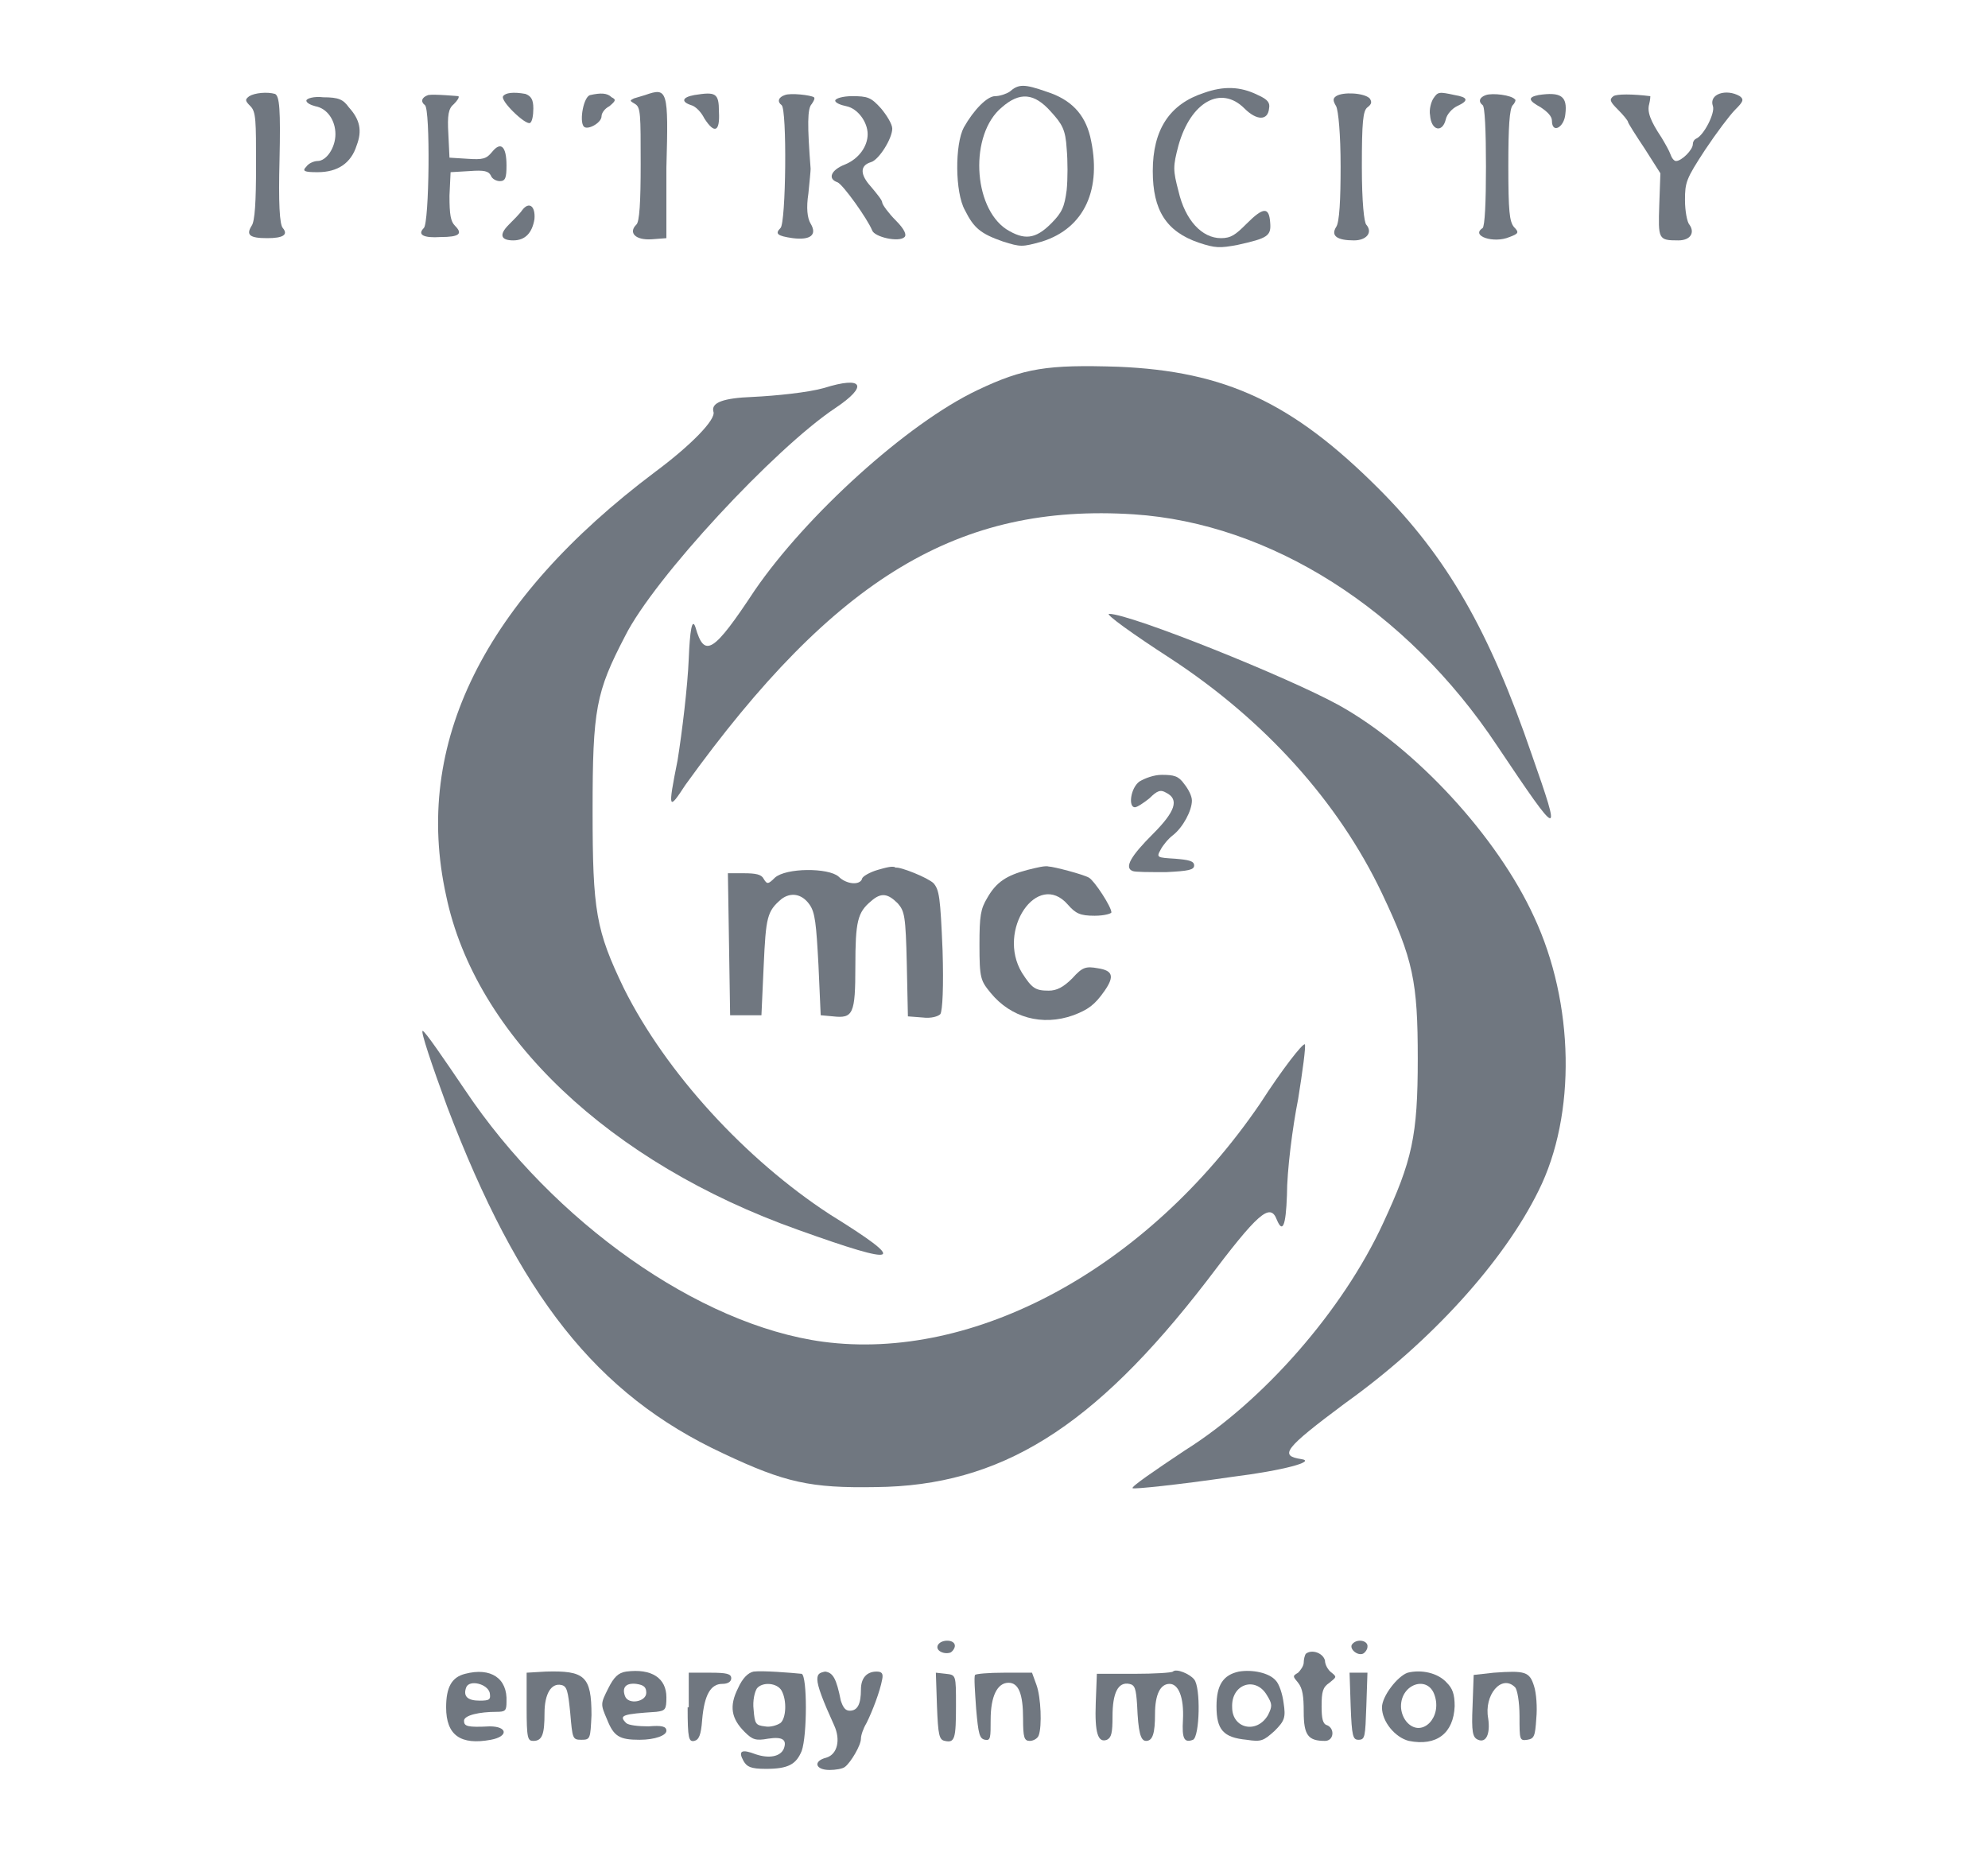 <?xml version="1.0" encoding="utf-8"?>
<!-- Generator: Adobe Illustrator 23.0.0, SVG Export Plug-In . SVG Version: 6.00 Build 0)  -->
<svg version="1.1" xmlns="http://www.w3.org/2000/svg" xmlns:xlink="http://www.w3.org/1999/xlink" x="0px" y="0px"
	 viewBox="0 0 177.8 166" style="enable-background:new 0 0 177.8 166;" xml:space="preserve">
<style type="text/css">
	.st0{display:none;}
	.st1{display:inline;fill:#707780;}
	.st2{display:inline;}
	.st3{fill:#707780;}
	.st4{display:none;fill:#231F20;}
	.st5{display:none;fill:#707780;}
	.st6{fill:#707780;stroke:#707780;stroke-width:2;stroke-miterlimit:10;}
	.st7{fill:none;}
</style>
<g id="Layer_1" class="st0">
</g>
<g id="Layer_2">
	<path class="st0" d="M86,39.1c-0.6,0.3-1.3,0.5-1.5,0.5c-0.6,0-5.1,2.1-7,3.3c-4.1,2.6-9.5,7.6-12.6,11.8c-0.9,1.2-1.8,2.2-2,2.4
		c-0.2,0.2-1.1,1.5-2,2.9c-1.9,2.9-2.5,3.3-3.3,2.3c-0.5-0.6-0.6-0.7-0.6,0c-0.2,3.2-0.6,7.5-1,9.4c-0.5,3.1-0.2,3.4,1.4,1.4
		c0.6-0.9,1.2-1.7,1.2-1.9c0-0.1,0.4-0.7,0.9-1.2c0.5-0.5,1.6-1.8,2.4-2.9c3.6-4.8,10.3-10.3,15.1-12.4c5.6-2.5,7.6-3.1,11.6-3.5
		c3.6-0.3,9.2-0.1,10.7,0.5c0.6,0.3,1.6,0.5,2.1,0.5c0.5,0,1.2,0.2,1.5,0.5c0.4,0.3,0.9,0.5,1.2,0.5c0.3,0,0.8,0.1,1.2,0.3
		c0.3,0.2,1.4,0.7,2.3,1.1s2.2,1.1,2.7,1.4c0.5,0.4,1.2,0.7,1.4,0.9c1.3,0.6,5.6,4.2,8.4,7.1c2.7,2.8,7,8.1,7,8.6
		c0,0.3,1.4,2.1,1.7,2.1c0.4,0,0.3-1.5-0.1-2.3c-0.2-0.4-0.5-1.1-0.6-1.7c-0.5-2.1-2-5.9-3.4-8.6c-0.3-0.5-0.5-1.1-0.5-1.2
		c0-0.2-0.4-0.8-0.8-1.5s-1-1.5-1.1-1.9c-1.4-3.1-6.8-9.2-10.7-12.2c-3.6-2.7-8.3-5-11.5-5.7c-0.6-0.1-1.4-0.4-1.8-0.6
		C97.3,38.4,87.4,38.5,86,39.1z"/>
	<path class="st0" d="M108,98.5c-1.5,2.8-5.9,8.3-10,12.4c-2.2,2.2-4.2,4-4.3,4c-0.1,0-0.9,0.5-1.7,1.1c-2.9,2.3-10.9,5.7-13.2,5.7
		c-0.5,0-1.7,0.2-2.5,0.5c-2,0.6-6,0.6-8,0c-0.9-0.3-2.2-0.5-2.9-0.5s-1.6-0.2-1.9-0.5c-0.4-0.3-1-0.5-1.4-0.5s-1-0.1-1.3-0.3
		c-0.3-0.2-1.3-0.6-2.2-1c-0.9-0.4-2-0.9-2.6-1.2c-1.3-0.7-6.3-4-7.1-4.7c-3-2.6-5.6-5.1-6.6-6.3c-0.6-0.8-1.5-1.9-2-2.4
		c-0.5-0.5-1.2-1.4-1.6-2.1c-0.4-0.6-0.9-1.4-1.2-1.6c-0.2-0.3-0.6-0.9-0.9-1.5c-0.2-0.6-0.6-1.1-0.7-1.1c-0.5,0-0.4,1.6,0.2,2.6
		c0.3,0.5,0.5,1.2,0.5,1.6c0,0.5,0.2,1.1,0.5,1.4c0.3,0.3,0.5,0.8,0.5,1.1c0,0.3,0.2,0.9,0.5,1.4c0.3,0.5,0.5,1.2,0.5,1.5
		s0.2,0.7,0.5,1c0.3,0.2,0.5,0.6,0.5,1s0.2,0.7,0.5,1s0.5,0.6,0.5,1s0.2,0.7,0.5,1c0.3,0.2,0.5,0.6,0.5,0.8c0,0.3,0.6,1.4,1.4,2.6
		c0.8,1.2,1.4,2.2,1.4,2.4c0,0.8,8.8,9.7,9.6,9.7c0.2,0,0.8,0.4,1.4,1c0.6,0.5,1.4,0.9,1.6,1c0.3,0,0.7,0.2,0.9,0.5s0.6,0.5,1,0.5
		c0.3,0,0.7,0.2,1,0.5s0.6,0.5,0.9,0.5c0.3,0,0.8,0.2,1.1,0.5c0.4,0.3,1,0.5,1.4,0.5s1.1,0.2,1.4,0.4s1.5,0.5,2.5,0.6
		c1,0.1,2.6,0.4,3.6,0.6c1.4,0.3,2.2,0.3,3.9-0.1c1.1-0.3,2.7-0.5,3.5-0.5s1.7-0.2,2.1-0.5c0.3-0.3,0.9-0.5,1.2-0.5
		c0.5,0,1.6-0.5,3.1-1.3c0.3-0.2,0.8-0.5,1.3-0.6c0.4-0.2,0.9-0.5,1-0.6c0.1-0.1,0.7-0.6,1.4-1s1.6-1.1,2.1-1.5
		c0.5-0.4,1.7-1.5,2.7-2.4c1.1-0.9,2.7-2.6,3.7-3.7c1-1.1,2.1-2.4,2.6-2.9c0.5-0.5,1.3-1.5,1.7-2.3c0.5-0.7,1.1-1.6,1.4-1.9
		c0.7-0.7,2.6-3.6,2.6-3.9c0-0.5,1.3-1.4,1.6-1.2c0.2,0.1,0.4,0.5,0.4,0.9c0,0.6,0.6,1.9,0.7,1.5c0-0.1,0.2-1.9,0.3-4
		c0.2-2.1,0.4-4.3,0.5-4.8c0.1-0.5,0.3-1.9,0.4-3.1C108.9,98.1,108.6,97.3,108,98.5z"/>
	<g>
		<g>
			<path class="st3" d="M67.5,52.8c-3.7,5.6-4.5,6.1-5.3,3.3c-0.3-0.9-0.5,0.3-0.6,2.8c-0.1,2.5-0.6,6.6-1,9.1
				c-0.9,4.5-0.8,4.5,0.7,2.2C74.7,51.6,85.8,45,101.4,46c12.2,0.8,24.4,8.5,32.5,20.7c5.7,8.5,5.8,8.5,3.1,0.8
				c-3.8-11.1-7.6-17.7-13.7-23.8c-7.7-7.7-13.7-10.5-23.3-10.9c-6.3-0.2-8.4,0.1-12.6,2.1C81.1,37.9,72.1,46.1,67.5,52.8z"/>
			<path class="st3" d="M71.4,110c9.2,3.3,9.9,3,2.8-1.4c-7.5-4.9-14.6-12.6-18.4-20.2c-2.5-5.2-2.8-6.9-2.8-15.9
				c0-9.1,0.3-10.6,2.9-15.6c2.6-5.2,13.4-16.8,18.8-20.4c3-2,2.5-2.9-1-1.8c-1.4,0.4-4.3,0.7-6.4,0.8c-2.6,0.1-3.7,0.5-3.5,1.3
				c0.3,0.7-2.1,3.1-5.2,5.4C43.3,53.7,36.9,66.5,39.9,80.1C42.5,92.6,54.5,104,71.4,110z"/>
			<path class="st3" d="M137.2,82c-3.3-7.2-10.6-15.1-17.4-18.9c-4.5-2.5-18.7-8.2-20.6-8.2c-0.4,0,2.1,1.8,5.5,4
				c8.4,5.5,15,12.8,18.9,21c2.8,5.9,3.2,7.9,3.2,14.8c0,6.9-0.5,9.1-3.1,14.7c-3.6,7.8-10.7,15.9-17.7,20.3
				c-2.7,1.8-4.9,3.3-4.7,3.4c0.1,0.1,4-0.3,8.8-1c4.8-0.6,7.6-1.4,6.3-1.6c-2-0.3-1.6-0.9,3.9-5c7.7-5.5,14.2-12.7,17.3-19
				C141,99.7,140.8,89.7,137.2,82z"/>
			<path class="st3" d="M114.2,109.1c0.5,1.2,0.8,0.6,0.9-2.2c0-2.2,0.5-6.1,1-8.6c0.4-2.5,0.7-4.7,0.6-4.9c-0.2-0.1-2,2.2-4,5.3
				c-10.1,14.8-25.6,23.1-39.1,21.3c-11.1-1.5-24.1-10.7-32-22.5c-1.9-2.8-3.6-5.3-3.8-5.3s0.8,3,2.2,6.8
				c6.4,16.8,13.3,25.7,24.7,31c5.5,2.6,7.8,3.1,13.6,3c11.2-0.1,19.5-5.3,29.6-18.4C112.5,108.5,113.6,107.5,114.2,109.1z"/>
		</g>
		<path class="st3" d="M90.3,8.2C90,8.4,89.4,8.6,89,8.6c-0.7,0-1.9,1.2-2.8,2.8c-0.8,1.5-0.8,5.8,0.1,7.4c0.8,1.6,1.4,2.1,3.4,2.8
			c1.6,0.5,1.7,0.5,3.5,0c3.8-1.2,5.4-4.7,4.3-9.4c-0.5-2-1.7-3.3-3.9-4C91.6,7.5,91.1,7.5,90.3,8.2z M94,10c1,1.1,1.3,1.6,1.4,3.3
			c0.1,1.1,0.1,2.7,0,3.7c-0.2,1.5-0.4,2-1.4,3c-1.4,1.4-2.4,1.5-4,0.5c-3-2-3.3-8.5-0.4-10.9C91.2,8.2,92.5,8.3,94,10z"/>
		<path class="st3" d="M107.7,8.3c-3.1,1-4.6,3.3-4.6,7c0,3.5,1.2,5.4,4.1,6.4c1.5,0.5,1.9,0.5,3.5,0.2c2.7-0.6,3-0.8,2.9-2
			c-0.1-1.4-0.6-1.4-2.1,0.1c-1,1-1.4,1.3-2.3,1.3c-1.7,0-3.2-1.6-3.8-4.2c-0.5-1.9-0.5-2.2,0-4.1c1.1-3.9,3.8-5.4,5.9-3.3
			c1.1,1.1,2.1,1.1,2.2,0c0.1-0.5-0.1-0.8-1-1.2C110.9,7.7,109.4,7.7,107.7,8.3z"/>
		<path class="st3" d="M22.3,8.6c-0.4,0.3-0.4,0.4,0.1,0.9c0.5,0.5,0.5,1.3,0.5,5.3c0,3.2-0.1,5-0.4,5.4c-0.5,0.8-0.2,1.1,1.4,1.1
			c1.4,0,1.9-0.3,1.4-0.9c-0.3-0.3-0.4-2.3-0.3-6.1c0.1-4.5,0-5.7-0.4-5.9C23.9,8.2,22.8,8.3,22.3,8.6z"/>
		<path class="st3" d="M38.3,8.5c-0.6,0.2-0.7,0.6-0.3,0.9c0.5,0.3,0.4,10.6-0.1,11c-0.6,0.6,0,0.9,1.5,0.8c1.7,0,2-0.3,1.3-1
			c-0.4-0.4-0.5-1-0.5-2.7l0.1-2.1l1.7-0.1c1.3-0.1,1.7,0,1.9,0.4c0.1,0.3,0.5,0.5,0.8,0.5c0.5,0,0.6-0.3,0.6-1.4
			c0-1.7-0.5-2.2-1.3-1.2c-0.5,0.6-0.8,0.7-2.2,0.6l-1.6-0.1l-0.1-2.1c-0.1-1.7,0-2.3,0.5-2.7c0.3-0.3,0.5-0.6,0.4-0.7
			C41,8.6,38.8,8.4,38.3,8.5z"/>
		<path class="st3" d="M45,8.6c-0.3,0.4,2,2.6,2.4,2.4c0.2-0.1,0.3-0.7,0.3-1.3c0-0.8-0.2-1.1-0.7-1.3C45.9,8.2,45.2,8.3,45,8.6z"/>
		<path class="st3" d="M52.8,8.5c-0.6,0.1-1,2.3-0.6,2.8c0.3,0.4,1.6-0.3,1.6-0.9c0-0.3,0.3-0.7,0.7-0.9c0.6-0.5,0.6-0.6,0.2-0.8
			C54.3,8.3,53.7,8.3,52.8,8.5z"/>
		<path class="st3" d="M57.7,8.5c-0.3,0.1-0.7,0.2-1,0.3c-0.4,0.2-0.4,0.2,0.1,0.5c0.5,0.3,0.5,0.9,0.5,5.4c0,3.3-0.1,5.2-0.4,5.4
			c-0.7,0.7-0.1,1.4,1.4,1.3l1.3-0.1l0-6.3C59.8,8,59.7,7.8,57.7,8.5z"/>
		<path class="st3" d="M62.1,8.5c-1.1,0.2-1.2,0.6-0.3,0.9c0.4,0.1,0.9,0.6,1.2,1.2c0.9,1.4,1.4,1.2,1.3-0.6
			C64.3,8.3,64,8.2,62.1,8.5z"/>
		<path class="st3" d="M70.2,8.5c-0.6,0.2-0.7,0.6-0.3,0.9c0.5,0.3,0.4,10.6-0.1,11c-0.5,0.5-0.3,0.7,1.1,0.9
			c1.6,0.2,2.2-0.3,1.6-1.3c-0.3-0.5-0.4-1.4-0.2-2.7c0.1-1,0.2-2,0.2-2.2c-0.3-3.9-0.3-5.4,0.1-5.8c0.2-0.3,0.3-0.5,0.2-0.6
			C72.5,8.5,70.7,8.3,70.2,8.5z"/>
		<path class="st3" d="M119.5,8.6c-0.3,0.2-0.3,0.4,0,0.9c0.2,0.4,0.4,2.5,0.4,5.4s-0.1,5-0.4,5.4c-0.5,0.8,0.1,1.2,1.6,1.2
			c1.1,0,1.7-0.7,1.1-1.4c-0.2-0.2-0.4-2-0.4-5.2c0-4,0.1-5,0.5-5.3c0.4-0.3,0.4-0.5,0.2-0.8C122,8.3,120.1,8.2,119.5,8.6z"/>
		<path class="st3" d="M128.2,8.8c-0.2,0.3-0.4,1-0.3,1.5c0.1,1.4,1.1,1.6,1.4,0.4c0.1-0.5,0.6-1,1-1.2c1.1-0.5,1-0.8-0.2-1
			C128.7,8.2,128.6,8.2,128.2,8.8z"/>
		<path class="st3" d="M132.9,8.5c-0.6,0.2-0.7,0.6-0.3,0.9c0.2,0.1,0.3,2.3,0.3,5.5s-0.1,5.3-0.3,5.5c-1.1,0.7,1,1.4,2.4,0.8
			c0.8-0.3,0.9-0.4,0.4-0.9c-0.4-0.5-0.5-1.4-0.5-5.5c0-3.4,0.1-5.1,0.4-5.4c0.2-0.2,0.3-0.5,0.2-0.5C135.2,8.5,133.5,8.3,132.9,8.5
			z"/>
		<path class="st3" d="M137.6,8.5c-1,0.2-0.9,0.5,0.2,1.1c0.6,0.4,1,0.8,1,1.2c0,1.2,1.1,0.6,1.2-0.6C140.2,8.6,139.6,8.2,137.6,8.5
			z"/>
		<path class="st3" d="M144.3,8.6c-0.4,0.3-0.3,0.5,0.4,1.2c0.5,0.5,0.9,1,0.9,1.1c0,0.1,0.7,1.2,1.5,2.4l1.4,2.2l-0.1,2.8
			c-0.1,3.1-0.1,3.2,1.7,3.2c1.1,0,1.5-0.7,1-1.4c-0.2-0.2-0.4-1.2-0.4-2.2c0-1.6,0.1-1.9,1.8-4.5c1-1.5,2.2-3.1,2.7-3.6
			c0.7-0.7,0.8-0.9,0.4-1.2c-1.2-0.7-2.8-0.2-2.4,0.9c0.2,0.6-0.8,2.6-1.5,2.9c-0.2,0.1-0.3,0.3-0.3,0.5c0,0.5-1,1.5-1.5,1.5
			c-0.2,0-0.4-0.3-0.5-0.6c-0.1-0.3-0.5-1-0.8-1.5c-1-1.5-1.3-2.3-1.1-3c0.1-0.4,0.1-0.7,0.1-0.7C146,8.4,144.6,8.4,144.3,8.6z"/>
		<path class="st3" d="M27.4,9c0,0.2,0.4,0.4,0.8,0.5C29.3,9.7,30,10.8,30,12c0,1.2-0.8,2.4-1.6,2.4c-0.3,0-0.8,0.2-1,0.5
			c-0.4,0.4-0.2,0.5,1,0.5c1.8,0,3-0.8,3.5-2.4c0.5-1.3,0.3-2.3-0.7-3.4c-0.5-0.7-0.9-0.9-2.3-0.9C28.1,8.6,27.4,8.8,27.4,9z"/>
		<path class="st3" d="M74.7,9c0,0.2,0.5,0.4,1,0.5c1,0.2,1.9,1.4,1.9,2.5c0,1.1-0.8,2.2-2,2.7c-1.3,0.5-1.6,1.3-0.7,1.6
			c0.5,0.2,2.7,3.3,3.1,4.3c0.2,0.6,2.4,1.1,2.9,0.6c0.2-0.2,0-0.7-0.8-1.5c-0.6-0.6-1.2-1.4-1.2-1.6c0-0.2-0.5-0.8-1-1.4
			c-1-1.1-1-1.9,0-2.2c0.7-0.2,1.9-2.1,1.9-3c0-0.4-0.5-1.2-1-1.8c-0.9-1-1.2-1.1-2.6-1.1C75.4,8.6,74.7,8.8,74.7,9z"/>
		<path class="st3" d="M46.7,18.8c-0.2,0.3-0.8,0.9-1.2,1.3c-0.9,0.9-0.7,1.4,0.4,1.4s1.7-0.7,1.9-1.9C47.9,18.4,47.3,18,46.7,18.8z
			"/>
		<g>
			<path class="st3" d="M101.9,69.9c-0.8,0.6-1,2.3-0.4,2.3c0.2,0,0.8-0.4,1.3-0.8c0.7-0.7,1-0.8,1.5-0.5c1.2,0.6,0.8,1.7-1.2,3.7
				c-1.9,1.9-2.6,3-1.8,3.3c0.2,0.1,1.5,0.1,3,0.1c2-0.1,2.5-0.2,2.5-0.6c0-0.4-0.5-0.5-1.7-0.6c-1.6-0.1-1.7-0.1-1.3-0.8
				c0.2-0.4,0.7-1,1.1-1.3c0.9-0.7,1.7-2.2,1.7-3.1c0-0.4-0.3-1-0.7-1.5c-0.5-0.7-0.9-0.8-2-0.8C103.2,69.3,102.4,69.6,101.9,69.9z"
				/>
			<path class="st3" d="M78.5,77.8c-0.7,0.2-1.4,0.6-1.4,0.8c-0.2,0.6-1.4,0.5-2.1-0.2c-0.9-0.8-4.7-0.8-5.7,0.1
				c-0.6,0.6-0.7,0.6-1,0.1c-0.2-0.4-0.7-0.5-1.8-0.5h-1.4l0.1,6.3l0.1,6.4h1.4h1.4l0.2-4.4c0.2-4.4,0.3-4.9,1.6-6
				c0.8-0.6,1.8-0.5,2.5,0.5c0.5,0.7,0.6,1.7,0.8,5.4l0.2,4.5l1.1,0.1c1.8,0.2,2-0.2,2-4.5c0-4,0.2-4.8,1.4-5.8
				c0.9-0.8,1.5-0.7,2.4,0.2c0.6,0.7,0.7,1.1,0.8,5.4l0.1,4.7l1.3,0.1c0.8,0.1,1.4-0.1,1.6-0.3c0.2-0.3,0.3-2.5,0.2-5.7
				c-0.2-4.8-0.3-5.4-0.8-6c-0.5-0.5-3-1.5-3.4-1.4C79.9,77.4,79.2,77.6,78.5,77.8z"/>
			<path class="st3" d="M91.9,77.8c-1.9,0.5-2.8,1.1-3.6,2.5c-0.6,1-0.7,1.6-0.7,4.2c0,3,0.1,3.2,1,4.3c1.8,2.2,4.6,3,7.4,2
				c1.3-0.5,1.9-0.9,2.8-2.2c0.9-1.3,0.7-1.8-0.6-2c-1.1-0.2-1.4-0.1-2.3,0.9c-0.8,0.8-1.4,1.1-2.1,1.1c-1.2,0-1.5-0.2-2.4-1.6
				c-2.3-3.8,1.4-9.2,4.1-6.1c0.7,0.8,1.1,1,2.4,1c0.9,0,1.5-0.2,1.5-0.3c0-0.5-1.5-2.8-2-3.1c-0.5-0.3-3.2-1-3.6-1
				C93.5,77.4,92.7,77.6,91.9,77.8z"/>
		</g>
		<path class="st3" d="M83.9,147.1c-0.3,0.5,0.5,0.9,1.1,0.7c0.2-0.1,0.4-0.4,0.4-0.6C85.4,146.6,84.2,146.6,83.9,147.1z"/>
		<path class="st3" d="M120.9,147.1c-0.2,0.4,0.5,1,1,0.8c0.2-0.1,0.4-0.4,0.4-0.6C122.4,146.7,121.3,146.5,120.9,147.1z"/>
		<path class="st3" d="M116.8,147.9c-0.1,0.1-0.2,0.5-0.2,0.8s-0.3,0.7-0.5,0.9c-0.5,0.3-0.5,0.3,0,0.9c0.4,0.5,0.5,1.2,0.5,2.6
			c0,2.1,0.4,2.6,1.9,2.6c0.8,0,0.9-1.1,0.2-1.4c-0.4-0.1-0.5-0.6-0.5-1.7c0-1.3,0.1-1.7,0.7-2.1c0.6-0.5,0.7-0.5,0.2-0.9
			c-0.3-0.2-0.6-0.7-0.6-1.1C118.3,147.8,117.3,147.5,116.8,147.9z"/>
		<path class="st3" d="M41.6,149.7c-1.2,0.3-1.7,1.2-1.7,3c0,2.5,1.3,3.4,4,2.9c1.6-0.3,1.5-1.2-0.1-1.2c-2,0.1-2.3,0-2.3-0.5
			c0-0.5,1.4-0.8,2.9-0.8c0.8,0,0.9-0.1,0.9-0.9C45.4,150.1,43.9,149.1,41.6,149.7z M43.8,151.4c0.1,0.6,0,0.7-0.9,0.7
			c-1.1,0-1.5-0.4-1.2-1.2C42,150.2,43.6,150.6,43.8,151.4z"/>
		<path class="st3" d="M48.8,149.5l-1.7,0.1v3.1c0,2.8,0.1,3,0.6,3c0.8,0,1-0.6,1-2.5c0-1.7,0.6-2.7,1.5-2.5
			c0.5,0.1,0.6,0.5,0.8,2.5c0.2,2.3,0.2,2.4,1,2.4s0.8-0.1,0.9-2.2C52.9,149.9,52.3,149.4,48.8,149.5z"/>
		<path class="st3" d="M56,149.5c-0.7,0.1-1.1,0.5-1.6,1.5c-0.7,1.4-0.7,1.4-0.1,2.8c0.6,1.5,1.1,1.8,2.9,1.8c1.4,0,2.4-0.4,2.4-0.8
			c0-0.4-0.4-0.5-1.6-0.4c-0.9,0-1.8-0.1-2-0.3c-0.7-0.7-0.3-0.8,2.7-1c0.8-0.1,0.9-0.2,0.9-1.3C59.6,150.1,58.3,149.2,56,149.5z
			 M57.8,151.4c0,0.8-1.6,1.1-1.9,0.3c-0.3-0.8,0.1-1.2,1-1.1C57.6,150.7,57.8,150.9,57.8,151.4z"/>
		<path class="st3" d="M67.4,149.5c-0.5,0.1-1,0.6-1.4,1.5c-0.8,1.6-0.6,2.7,0.6,3.9c0.7,0.7,1,0.8,2.1,0.6c1.3-0.2,1.7,0.1,1.4,0.9
			c-0.3,0.7-1.3,0.9-2.5,0.5c-1.3-0.5-1.6-0.3-1.1,0.6c0.3,0.5,0.6,0.7,2,0.7c2,0,2.7-0.4,3.2-1.6c0.5-1.4,0.5-6.7,0-6.9
			C70.7,149.6,68.2,149.4,67.4,149.5z M69.9,151.2c0.5,0.9,0.4,2.5-0.1,2.9c-0.3,0.2-0.9,0.4-1.4,0.3c-0.8-0.1-0.9-0.2-1-1.5
			c-0.1-0.8,0.1-1.6,0.3-1.9C68.2,150.4,69.5,150.5,69.9,151.2z"/>
		<path class="st3" d="M104.9,149.5c-0.1,0.1-1.6,0.2-3.5,0.2l-3.3,0l-0.1,2.6c-0.1,2.7,0.2,3.6,1,3.3c0.4-0.2,0.5-0.6,0.5-2.1
			c0-2.1,0.5-3.1,1.5-2.9c0.5,0.1,0.6,0.4,0.7,1.9c0.1,2.4,0.3,3.2,0.8,3.2c0.6,0,0.8-0.7,0.8-2.4c0-1.8,0.5-2.7,1.3-2.7
			c0.8,0,1.3,1.2,1.2,3.2c-0.1,1.7,0.1,2.1,0.9,1.8c0.6-0.3,0.7-4.7,0.1-5.4C106.4,149.7,105.2,149.2,104.9,149.5z"/>
		<path class="st3" d="M110.8,149.5c-1.4,0.3-2,1.2-2,3.1c0,2.1,0.6,2.8,2.7,3c1.3,0.2,1.5,0.1,2.5-0.8c0.9-0.9,1-1.2,0.8-2.5
			c-0.1-0.8-0.4-1.7-0.7-2C113.5,149.6,112,149.3,110.8,149.5z M113.3,151.6c0.5,0.8,0.5,1,0.1,1.8c-1,1.7-3.2,1.2-3.2-0.7
			C110.1,150.6,112.3,149.9,113.3,151.6z"/>
		<path class="st3" d="M125.9,149.6c-0.9,0.3-2.3,2.1-2.3,3.1c0,1.3,1.2,2.7,2.4,3c2.5,0.5,4-0.7,4.1-3.1c0-1.1-0.2-1.6-0.7-2.1
			C128.6,149.6,127.1,149.3,125.9,149.6z M128.3,151.6c0.7,2-1.1,3.8-2.4,2.5c-0.4-0.4-0.6-1-0.6-1.5
			C125.3,150.6,127.7,149.8,128.3,151.6z"/>
		<path class="st3" d="M133.6,149.6l-1.8,0.2l-0.1,2.8c-0.1,2.3,0,2.8,0.5,3c0.7,0.3,1.1-0.5,0.9-1.9c-0.4-2.1,1.2-4,2.4-2.8
			c0.2,0.2,0.4,1.3,0.4,2.6c0,2.1,0,2.2,0.7,2.1c0.6-0.1,0.7-0.3,0.8-1.9c0.1-1,0-2.3-0.2-2.9C136.8,149.5,136.4,149.4,133.6,149.6z
			"/>
		<path class="st3" d="M61.5,152.7c0,2.8,0.1,3.1,0.6,3c0.4-0.1,0.6-0.5,0.7-1.9c0.2-2.3,0.8-3.2,1.8-3.2c0.5,0,0.8-0.2,0.8-0.5
			c0-0.4-0.4-0.5-1.9-0.5h-1.9V152.7z"/>
		<path class="st3" d="M73.1,150.2c0,0.6,0.5,1.9,1.5,4.1c0.6,1.3,0.3,2.6-0.7,2.9c-1.2,0.3-1,1.1,0.3,1.1c0.5,0,1.2-0.1,1.4-0.3
			c0.5-0.4,1.4-1.9,1.4-2.5c0-0.3,0.2-0.9,0.5-1.4c0.5-1,1.2-2.8,1.4-3.9c0.1-0.5,0-0.7-0.5-0.7c-0.9,0-1.4,0.6-1.4,1.6
			c0,1.3-0.3,1.9-1,1.9c-0.4,0-0.6-0.3-0.8-0.9c-0.4-2-0.7-2.5-1.4-2.6C73.3,149.6,73.1,149.7,73.1,150.2z"/>
		<path class="st3" d="M83.8,152.6c0.1,2.6,0.2,3,0.7,3.1c0.9,0.2,1-0.2,1-3.2c0-2.7,0-2.7-0.9-2.8l-0.9-0.1L83.8,152.6z"/>
		<path class="st3" d="M87.2,149.8c-0.1,0.2,0,1.5,0.1,3c0.2,2.3,0.3,2.7,0.8,2.8c0.5,0.1,0.5-0.2,0.5-1.8c0-2.1,0.6-3.3,1.6-3.3
			c0.9,0,1.3,1,1.3,3.2c0,1.7,0.1,2,0.6,2c0.3,0,0.7-0.2,0.8-0.5c0.3-0.8,0.2-3.4-0.2-4.5l-0.4-1.1h-2.5
			C88.4,149.6,87.3,149.7,87.2,149.8z"/>
		<path class="st3" d="M120.8,152.6c0.1,2.7,0.2,3,0.7,3c0.6,0,0.6-0.3,0.7-3l0.1-3h-0.8h-0.8L120.8,152.6z"/>
	</g>
</g>
</svg>
